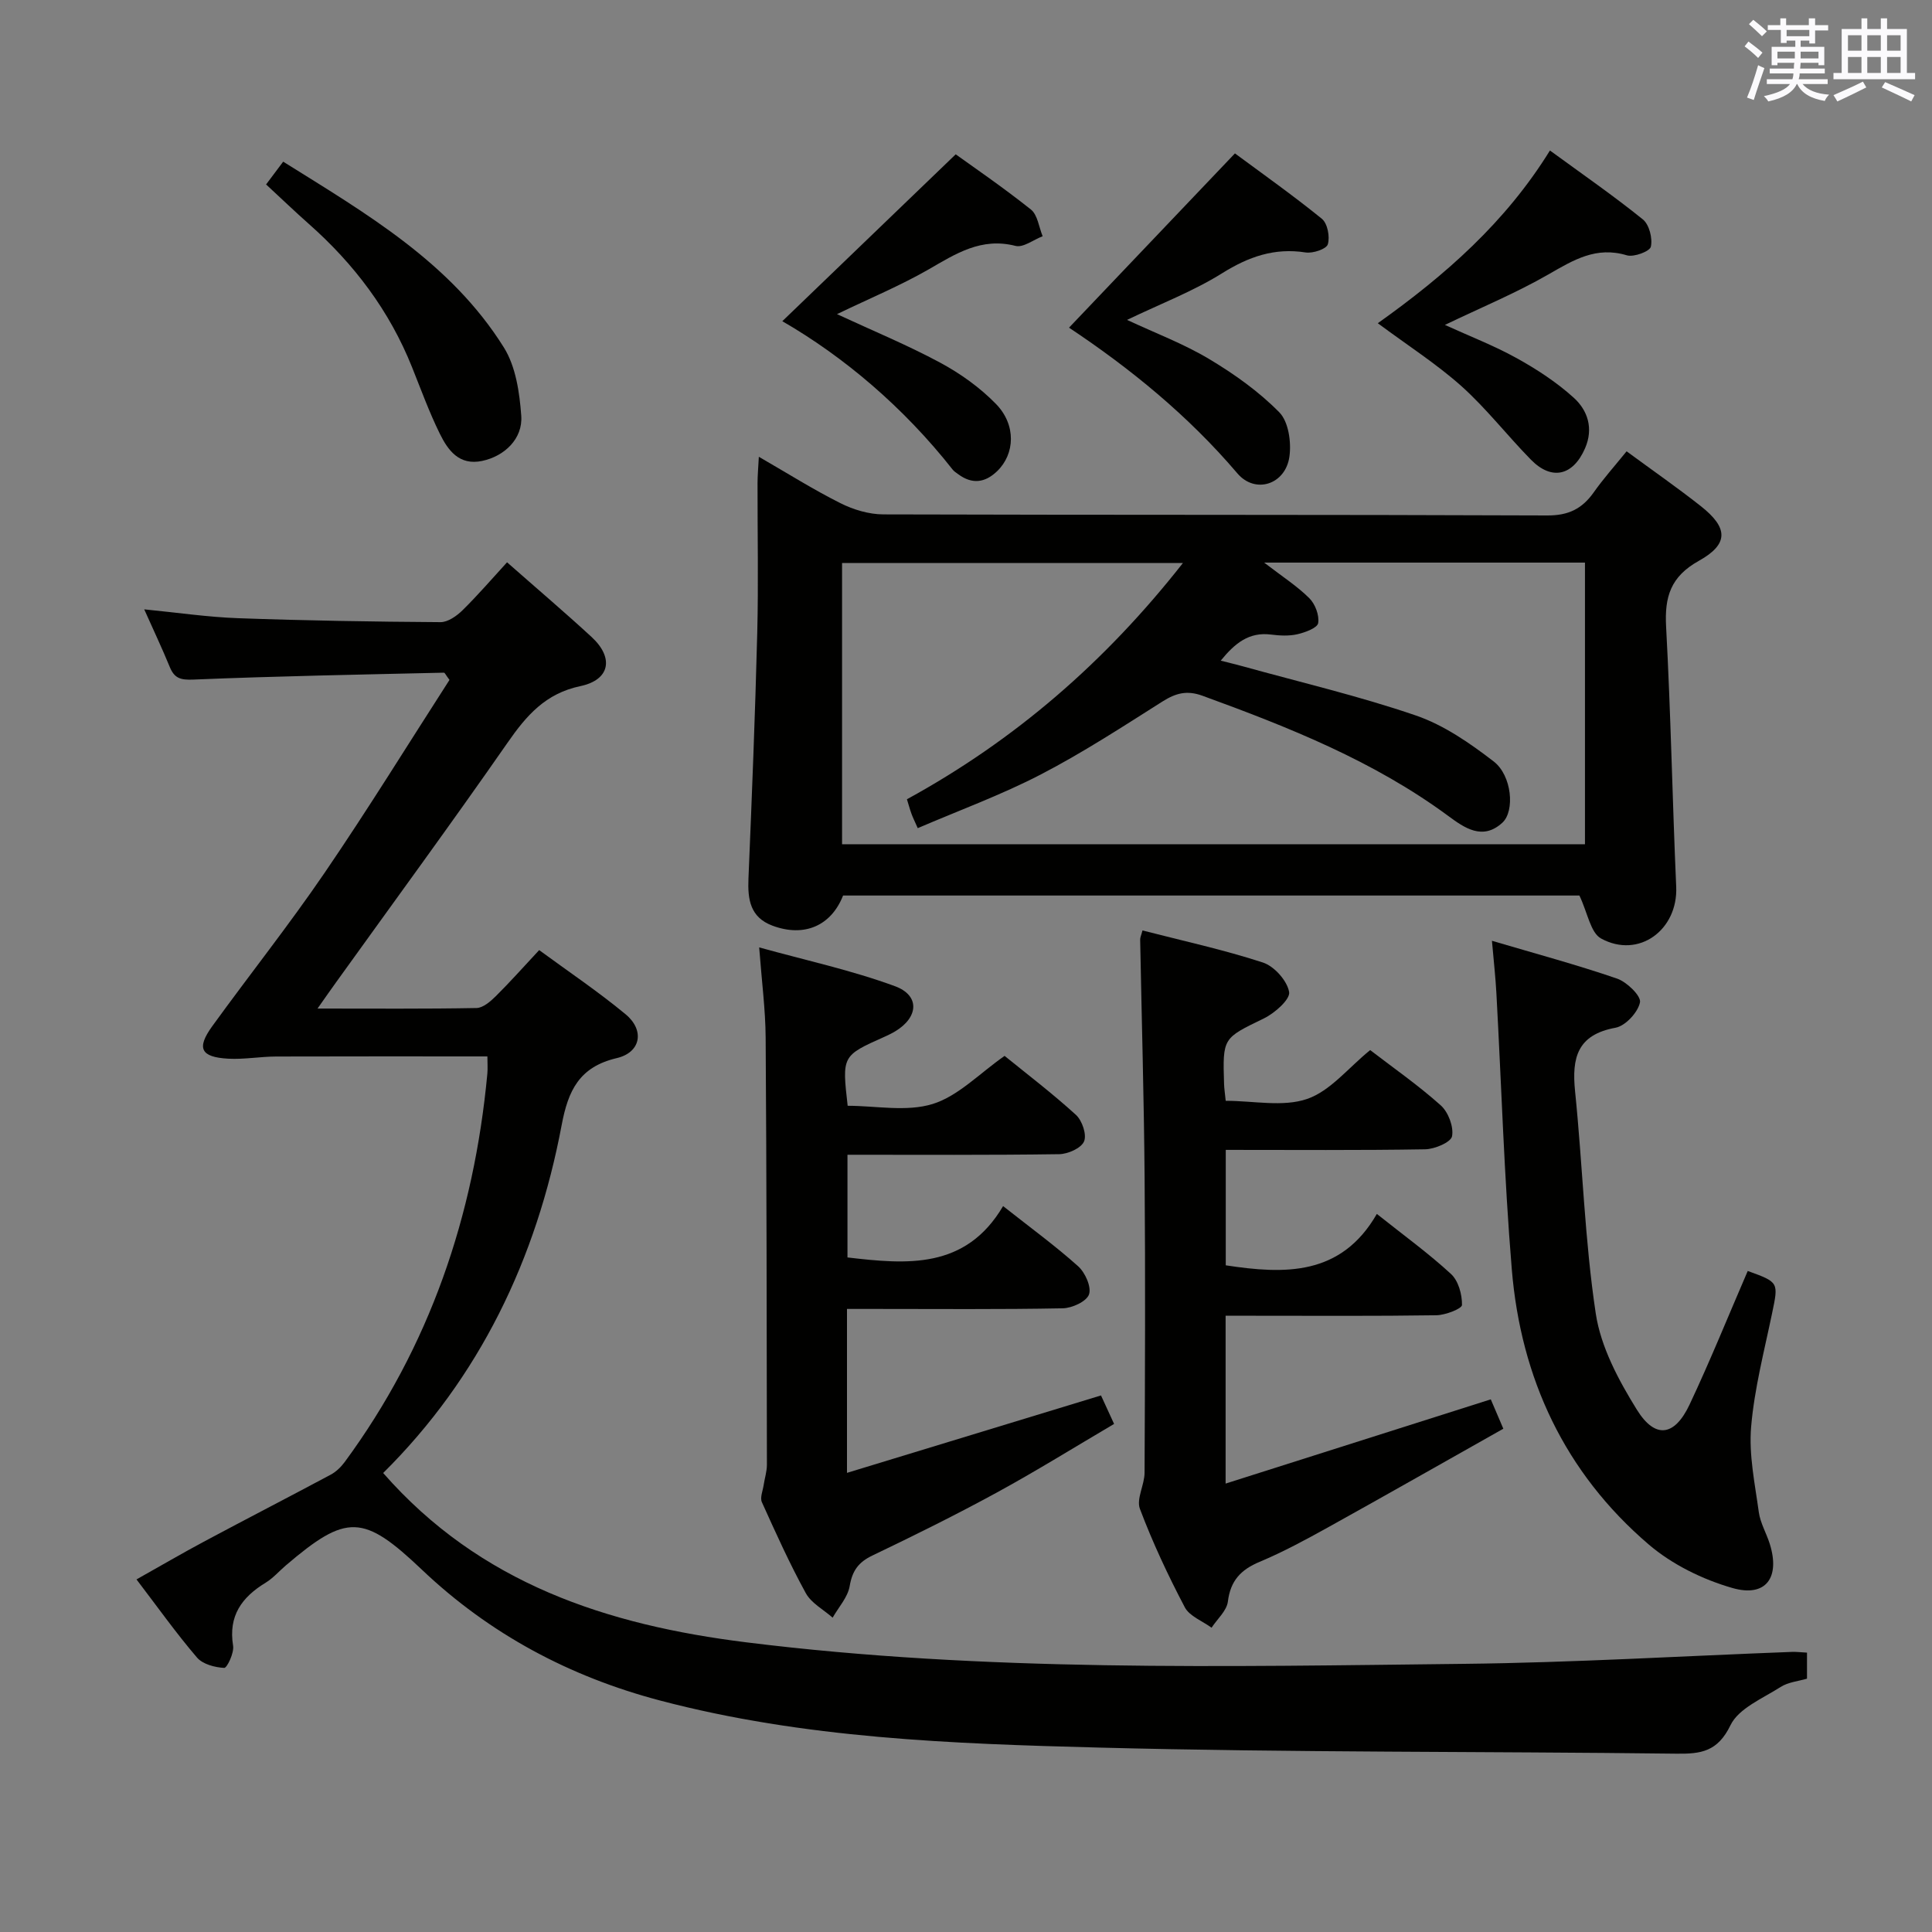 <svg enable-background="new 0 0 400 400" viewBox="0 0 400 400" xmlns="http://www.w3.org/2000/svg"><rect x="0" y="0" width="400" height="400" fill="#808080" stroke="none"/><g fill="#010100"><path d="m65.74 208.81c11.71 0 22.32.09 32.92-.11 1.36-.03 2.9-1.37 4-2.46 2.95-2.92 5.71-6.04 8.97-9.53 6.02 4.42 12.2 8.57 17.9 13.29 3.96 3.28 3.19 7.89-1.84 9.07-7.79 1.83-10.06 6.75-11.4 13.84-5.22 27.77-17.04 52.32-36.96 72.06 20.05 22.89 46.34 31.47 75.21 35.06 49.42 6.15 99.03 5 148.62 4.45 22.61-.25 45.21-1.62 67.81-2.47.96-.04 1.93.09 3.15.15v5.39c-1.79.53-3.9.71-5.48 1.73-3.7 2.37-8.66 4.4-10.36 7.9-2.66 5.5-6.12 5.97-11.23 5.9-39.81-.49-79.63-.22-119.42-1.26-30.53-.79-61.17-1.89-90.99-9.75-18.66-4.92-35.24-13.73-49.31-27.1-12.13-11.52-15.56-11.61-28.16-.86-1.39 1.19-2.63 2.63-4.17 3.57-4.94 3.01-7.75 6.86-6.74 13.05.24 1.48-1.26 4.62-1.84 4.59-1.95-.1-4.45-.76-5.64-2.15-4.3-5.02-8.14-10.43-12.52-16.17 5.03-2.82 9.57-5.48 14.22-7.96 8.64-4.62 17.34-9.1 25.98-13.72 1.11-.59 2.12-1.57 2.88-2.59 17.63-23.94 26.8-51.01 29.56-80.42.1-1.12.01-2.26.01-3.59-14.81 0-29.26-.03-43.72.02-3.32.01-6.65.63-9.94.45-5.7-.32-6.61-2.16-3.31-6.72 7.71-10.65 15.9-20.96 23.3-31.81 8.99-13.17 17.36-26.76 25.82-39.89-.78-1.04-.97-1.51-1.15-1.5-17.29.4-34.59.71-51.87 1.43-2.68.11-3.93-.26-4.9-2.63-1.57-3.83-3.35-7.58-5.28-11.91 6.77.66 13.08 1.6 19.41 1.83 13.97.5 27.94.73 41.92.82 1.54.01 3.37-1.28 4.58-2.47 3.19-3.14 6.12-6.55 9.21-9.92 6.29 5.54 12 10.39 17.5 15.46 4.66 4.3 3.84 8.87-2.31 10.17-7.23 1.52-11.17 6.08-15.08 11.71-11.59 16.66-23.6 33.04-35.44 49.52-1.07 1.48-2.11 2.97-3.91 5.53z"/><path d="m336.77 93.44c5.47 4.02 10.52 7.53 15.34 11.33 5.7 4.49 5.87 7.86-.39 11.35-5.85 3.26-7.11 7.45-6.77 13.65.97 17.93 1.3 35.89 2.09 53.83.39 8.91-7.74 14.97-15.55 10.71-2.19-1.19-2.78-5.31-4.49-8.9-49.96 0-101.17 0-152.45 0-2.46 6.26-8.03 8.7-14.62 6.24-4.63-1.73-5.15-5.44-4.97-9.76.71-16.94 1.39-33.89 1.82-50.84.26-10.32.04-20.66.06-30.99 0-1.59.15-3.18.27-5.49 6 3.46 11.31 6.81 16.9 9.61 2.69 1.35 5.9 2.31 8.88 2.32 45.82.14 91.64.03 137.46.22 4.37.02 7.19-1.37 9.59-4.75 2-2.84 4.33-5.45 6.83-8.53zm-91.86 23.13c-24.25 0-47.46 0-70.57 0v58.22h153.81c0-19.58 0-38.95 0-58.31-22 0-43.56 0-66.42 0 3.78 2.91 6.84 4.87 9.35 7.37 1.22 1.21 2.1 3.55 1.83 5.16-.17 1-2.69 1.93-4.29 2.3-1.74.4-3.67.3-5.47.07-4.55-.58-7.47 1.78-10.41 5.4 1.76.45 3.15.78 4.53 1.16 11.99 3.33 24.14 6.17 35.89 10.2 5.79 1.99 11.17 5.72 16.09 9.51 3.79 2.92 4.41 10.27 1.81 12.67-4.09 3.77-7.88 1.07-11.19-1.37-15.47-11.41-33.04-18.39-50.9-24.9-3.24-1.18-5.53-.55-8.28 1.18-8.28 5.24-16.53 10.62-25.21 15.12-8.16 4.23-16.86 7.41-25.47 11.11-.67-1.51-1.04-2.25-1.31-3.01-.33-.91-.58-1.85-.93-2.97 22.31-12.21 41.02-28.38 57.14-48.91z"/><path d="m236.54 192.64c8.38 2.16 16.79 3.98 24.93 6.64 2.35.77 5.02 3.76 5.43 6.1.26 1.52-2.98 4.38-5.22 5.47-8.47 4.12-8.56 3.95-8.25 13.59.03.97.19 1.95.34 3.47 5.77 0 11.83 1.33 16.84-.38 4.82-1.65 8.55-6.46 13.07-10.12 4.79 3.68 9.96 7.28 14.62 11.45 1.56 1.4 2.7 4.43 2.33 6.39-.23 1.24-3.59 2.67-5.57 2.7-13.64.23-27.28.12-41.28.12v23.9c12.18 1.86 23.86 2.25 31.28-10.64 5.6 4.46 10.73 8.17 15.36 12.44 1.53 1.41 2.3 4.24 2.27 6.41-.01.77-3.43 2.1-5.3 2.13-12.65.19-25.31.1-37.97.1-1.79 0-3.58 0-5.67 0v34.75c18.51-5.88 36.43-11.57 54.9-17.44.65 1.52 1.46 3.42 2.6 6.08-12.23 6.89-24.18 13.7-36.22 20.38-4.65 2.58-9.35 5.13-14.24 7.18-3.89 1.63-6.03 3.89-6.57 8.22-.24 1.92-2.2 3.62-3.38 5.42-1.89-1.39-4.56-2.37-5.54-4.23-3.47-6.6-6.66-13.4-9.29-20.37-.78-2.06.94-4.95.96-7.46.09-20.32.18-40.64.01-60.95-.13-16.47-.61-32.93-.92-49.4-.03-.45.21-.92.48-1.95z"/><path d="m207.68 249.71c5.75 4.54 10.86 8.26 15.54 12.46 1.45 1.3 2.78 4.27 2.25 5.82-.5 1.46-3.51 2.85-5.45 2.88-12.99.25-25.98.13-38.97.13-1.8 0-3.59 0-5.69 0v33.94c17.7-5.39 34.91-10.64 52.59-16.03.73 1.6 1.6 3.48 2.71 5.9-8.26 4.86-16.15 9.77-24.29 14.21-8.45 4.61-17.08 8.88-25.76 13.04-2.88 1.38-4.15 3.14-4.69 6.31-.39 2.32-2.3 4.38-3.53 6.55-1.89-1.67-4.42-3-5.56-5.08-3.35-6.1-6.22-12.48-9.09-18.83-.42-.93.18-2.33.36-3.5.21-1.43.68-2.84.68-4.26-.04-29.47-.06-58.95-.26-88.42-.04-5.77-.8-11.54-1.34-18.68 9.63 2.67 19.11 4.72 28.11 8.03 5.21 1.92 4.88 6.43.08 9.33-.71.43-1.46.79-2.21 1.13-8.84 3.94-8.84 3.94-7.66 14.3 5.83 0 12.17 1.3 17.59-.37 5.3-1.64 9.66-6.3 14.9-9.96 4.62 3.75 9.89 7.76 14.77 12.21 1.29 1.17 2.28 4.11 1.68 5.5-.6 1.4-3.33 2.61-5.14 2.64-14.47.21-28.95.12-43.84.12v21.26c12.26 1.43 24.45 2.55 32.22-10.63z"/><path d="m361.85 263.14c6.48 2.35 6.38 2.33 5.03 8.82-1.62 7.79-3.66 15.58-4.33 23.47-.49 5.8.79 11.78 1.59 17.63.31 2.25 1.57 4.36 2.27 6.58 2.19 6.98-.8 11.13-7.73 9.14-6.17-1.77-12.49-4.87-17.34-9.02-17.37-14.86-26.47-34.38-28.34-56.97-1.58-19.03-2.14-38.13-3.19-57.2-.18-3.3-.55-6.58-.92-10.81 9.01 2.66 17.56 4.96 25.91 7.83 2.03.7 5.01 3.6 4.74 4.92-.42 2.07-3.01 4.87-5.06 5.25-7.93 1.45-9.08 6.22-8.38 13.14 1.57 15.35 1.99 30.84 4.29 46.06 1.05 6.93 4.73 13.8 8.51 19.89 3.79 6.1 7.79 5.51 10.89-1.03 4.29-9.1 8.06-18.45 12.06-27.7z"/><path d="m173.29 65.04c7.41 3.44 14.6 6.4 21.41 10.07 4.17 2.25 8.21 5.14 11.51 8.53 4.22 4.33 3.93 10.35.24 13.91-2.51 2.42-5.19 2.76-8.06.63-.4-.3-.85-.57-1.15-.95-10.18-12.94-22.56-23.39-35.27-30.73 11.75-11.31 23.42-22.54 35.9-34.55 3.32 2.4 9.61 6.69 15.56 11.42 1.4 1.11 1.66 3.65 2.44 5.54-1.89.72-4.02 2.41-5.62 2-7.09-1.81-12.35 1.61-18.01 4.88-5.88 3.37-12.19 5.99-18.95 9.25z"/><path d="m255.68 31.76c5.63 4.17 11.98 8.65 18 13.54 1.17.95 1.7 3.73 1.23 5.28-.29.98-3.09 1.92-4.58 1.69-6.46-1.01-11.81.87-17.3 4.3-6 3.75-12.74 6.32-19.69 9.66 5.91 2.76 11.73 4.95 16.98 8.09 5.22 3.12 10.31 6.74 14.55 11.05 1.91 1.94 2.51 6.19 2.09 9.17-.81 5.77-7.07 7.82-10.78 3.46-10.21-12-22.26-21.79-34.85-30.16 11.4-11.98 22.6-23.75 34.35-36.08z"/><path d="m285.26 66.92c14.02-9.98 26.45-20.9 35.64-35.76 6.82 4.98 13.21 9.4 19.24 14.27 1.32 1.07 2.04 3.92 1.65 5.65-.22.97-3.53 2.21-4.97 1.78-6.35-1.92-11.06.98-16.23 3.95-6.71 3.86-13.93 6.85-21.44 10.46 5.17 2.36 10.21 4.3 14.88 6.89 4.17 2.31 8.27 4.99 11.79 8.18 2.91 2.63 4.13 6.37 2.35 10.47-2.47 5.69-6.9 6.76-11.21 2.36-4.89-4.98-9.2-10.57-14.37-15.21-5.18-4.62-11.1-8.41-17.33-13.04z"/><path d="m55.09 38.19c1.24-1.65 2.21-2.94 3.54-4.72 17.19 10.75 34.68 20.86 45.69 38.47 2.47 3.95 3.25 9.33 3.6 14.14.35 4.76-3.48 8.38-8.1 9.35-4.77 1-7.07-2.2-8.77-5.65-2.19-4.45-3.89-9.14-5.74-13.75-4.66-11.67-12-21.39-21.37-29.67-2.85-2.52-5.6-5.17-8.85-8.17z"/></g><path d="m361.2 9.6.8-1c.9.7 1.9 1.4 2.9 2.3l-.9 1.1c-1-1-2-1.8-2.8-2.4zm.5 10.6c.9-2.1 1.6-4.3 2.3-6.7.4.2.8.4 1.3.6-.7 2.1-1.5 4.3-2.2 6.6zm.4-15.2.9-.9c1 .8 2 1.6 2.8 2.4l-1 1c-.9-.9-1.8-1.7-2.7-2.5zm12.5-1.2h1.2v1.4h2.7v1.1h-2.7v2.7h-1.2v-.6h-1.8v1.3h4.9v3.8h-1.2v-.5h-3.7c0 .4-.1.9-.1 1.2h5.1v1h-5.2c0 .5-.1.9-.2 1.2h6v1h-5.2c1.1 1.3 2.9 2 5.5 2.2-.4.4-.7.8-.9 1.3-2.9-.5-4.8-1.6-5.7-3.5h-.1c-.8 1.7-2.7 2.9-5.9 3.6-.2-.4-.6-.8-.9-1.1 2.8-.6 4.6-1.4 5.4-2.5h-4.8v-1h5.3c.1-.3.2-.7.2-1.2h-4.9v-1h5c0-.4 0-.8.1-1.2h-3.5v.5h-1.2v-3.8h4.9v-1.3h-1.8v.5h-1.2v-2.7h-2.7v-1h2.6v-1.4h1.2v1.4h4.7v-1.4zm-6.6 8.3h3.6c0-.4 0-.9 0-1.4h-3.6zm1.9-4.6h4.7v-1.3h-4.7zm6.6 3.2h-3.7v1.4h3.7z" fill="#fbfafc"/><path d="m385.3 3.8h1.3v2.2h2.8v-2.2h1.3v2.2h4.1v9.1h1.7v1.3h-16.9v-1.3h1.7v-9.1h4.1v-2.2zm.4 13.1.7 1.2c-1.8.9-3.8 1.9-6 2.9-.2-.4-.5-.8-.8-1.3 2.3-1 4.3-1.9 6.1-2.8zm-3.1-6.4h2.8v-3.2h-2.8zm0 4.6h2.8v-3.3h-2.8zm4-4.6h2.8v-3.2h-2.8zm0 4.6h2.8v-3.3h-2.8zm3.7 1.9c2.1.9 4.1 1.8 6.1 2.7l-.7 1.3c-2.2-1.1-4.2-2-6.1-2.9zm3.2-9.7h-2.8v3.2h2.8zm-2.8 7.8h2.8v-3.3h-2.8z" fill="#fbfafc"/></svg>